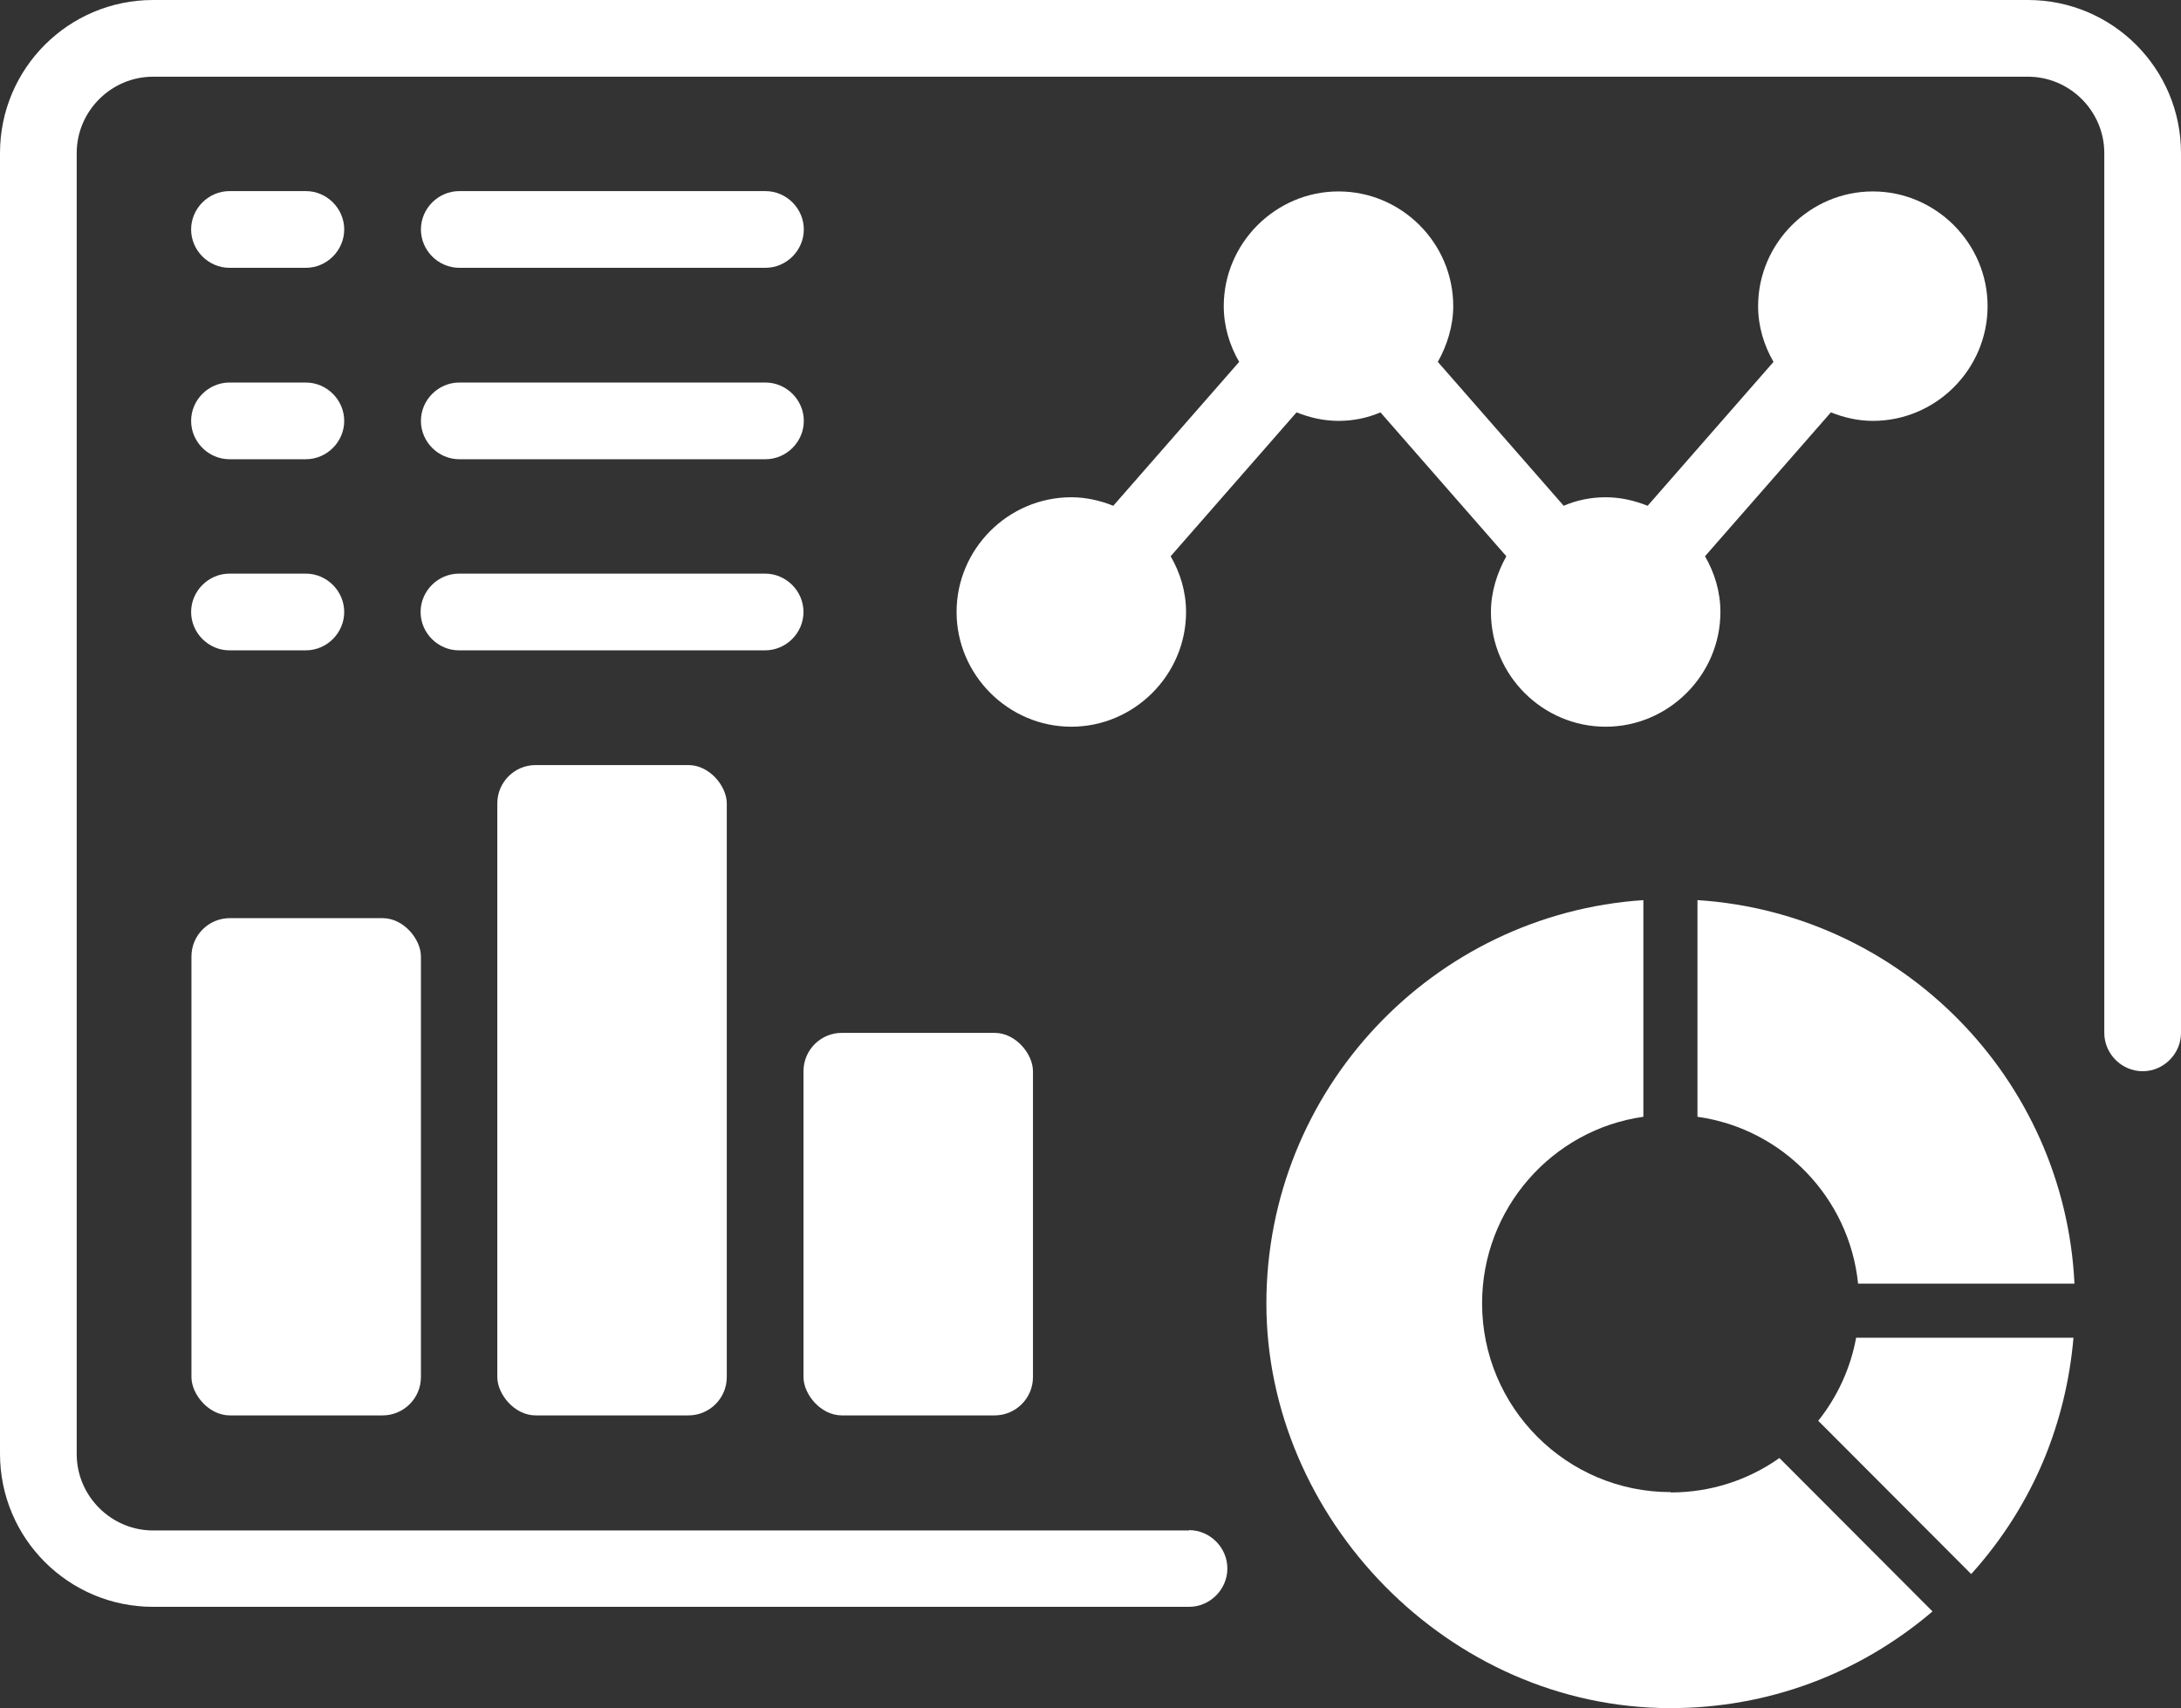 <?xml version="1.0" encoding="UTF-8"?>
<svg id="Layer_2" data-name="Layer 2" xmlns="http://www.w3.org/2000/svg" viewBox="0 0 66.53 52.11">
  <rect x="0" y="0" width="66.53" height="52.11" fill="#333333" stroke="none"/>
  <defs>
    <style>
      .cls-1 {
        fill: #fff;
      }
    </style>
  </defs>
  <g id="Layer_1-2" data-name="Layer 1">
    <g>
      <path class="cls-1" d="M36.27,46.69H4.67c-1.28,0-2.33-1.05-2.33-2.33V4.67c0-1.28,1.05-2.33,2.33-2.33h57.19c1.28,0,2.33,1.05,2.33,2.33v26.84c0,.64.53,1.17,1.17,1.17s1.17-.53,1.17-1.17V4.67c0-2.58-2.09-4.67-4.67-4.67H4.67C2.09,0,0,2.09,0,4.67v39.68c0,2.58,2.09,4.67,4.67,4.67h31.6c.64,0,1.17-.53,1.17-1.17s-.53-1.17-1.17-1.17Z"/>
      <path class="cls-1" d="M51.78,27.46v6.61c2.59.36,4.63,2.46,4.9,5.09h6.6c-.3-6.25-5.27-11.3-11.5-11.7Z"/>
      <path class="cls-1" d="M55.47,43.35l4.66,4.67c.95-1.05,1.7-2.24,2.23-3.52.48-1.17.78-2.41.89-3.69h-6.63c-.17.93-.57,1.8-1.16,2.54h0Z"/>
      <path class="cls-1" d="M50.96,45.52c-3.17,0-5.75-2.58-5.75-5.76,0-2.89,2.14-5.3,4.92-5.69v-6.61c-6.42.43-11.5,5.78-11.5,12.31s5.53,12.34,12.33,12.34c2.96,0,5.75-1.04,7.99-2.95l-4.67-4.68c-.96.68-2.11,1.05-3.31,1.05h0Z"/>
      <path class="cls-1" d="M36.18,18.67c0-.62-.18-1.2-.47-1.7l3.84-4.39c.4.16.83.26,1.28.26s.89-.09,1.28-.26l3.84,4.39c-.28.5-.47,1.09-.47,1.7,0,1.93,1.58,3.5,3.5,3.5s3.5-1.58,3.5-3.5c0-.62-.18-1.2-.47-1.7l3.84-4.39c.4.16.83.26,1.28.26,1.93,0,3.5-1.58,3.5-3.5s-1.58-3.5-3.5-3.5-3.5,1.58-3.5,3.5c0,.62.18,1.2.47,1.7l-3.84,4.39c-.4-.16-.83-.26-1.28-.26s-.89.09-1.28.26l-3.84-4.39c.28-.5.47-1.09.47-1.7,0-1.93-1.58-3.5-3.5-3.5s-3.5,1.58-3.5,3.5c0,.62.18,1.2.47,1.7l-3.84,4.39c-.4-.16-.83-.26-1.28-.26-1.93,0-3.5,1.58-3.5,3.5s1.58,3.5,3.5,3.5,3.5-1.58,3.5-3.5Z"/>
      <rect class="cls-1" x="5.84" y="28.01" width="7" height="15.17" rx="1.17" ry="1.17"/>
      <rect class="cls-1" x="15.17" y="23.34" width="7" height="19.84" rx="1.17" ry="1.17"/>
      <rect class="cls-1" x="24.51" y="31.51" width="7" height="11.67" rx="1.17" ry="1.17"/>
      <path class="cls-1" d="M7,8.17h2.33c.64,0,1.17-.53,1.17-1.17s-.53-1.17-1.17-1.17h-2.33c-.64,0-1.17.53-1.17,1.17s.53,1.17,1.17,1.17Z"/>
      <path class="cls-1" d="M14.01,8.17h9.34c.64,0,1.17-.53,1.17-1.17s-.53-1.17-1.17-1.17h-9.34c-.64,0-1.17.53-1.17,1.17s.53,1.17,1.17,1.17Z"/>
      <path class="cls-1" d="M7,14.01h2.33c.64,0,1.17-.53,1.17-1.17s-.53-1.17-1.17-1.17h-2.33c-.64,0-1.17.53-1.17,1.17s.53,1.17,1.17,1.17Z"/>
      <path class="cls-1" d="M14.01,14.01h9.34c.64,0,1.17-.53,1.17-1.17s-.53-1.17-1.17-1.17h-9.34c-.64,0-1.17.53-1.17,1.17s.53,1.17,1.17,1.17Z"/>
      <path class="cls-1" d="M7,19.84h2.33c.64,0,1.17-.53,1.17-1.17s-.53-1.17-1.17-1.17h-2.33c-.64,0-1.17.53-1.17,1.17s.53,1.17,1.17,1.17Z"/>
      <path class="cls-1" d="M24.51,18.67c0-.64-.53-1.17-1.17-1.17h-9.34c-.64,0-1.17.53-1.17,1.17s.53,1.17,1.17,1.17h9.34c.64,0,1.17-.53,1.17-1.17Z"/>
    </g>
  </g>
</svg>